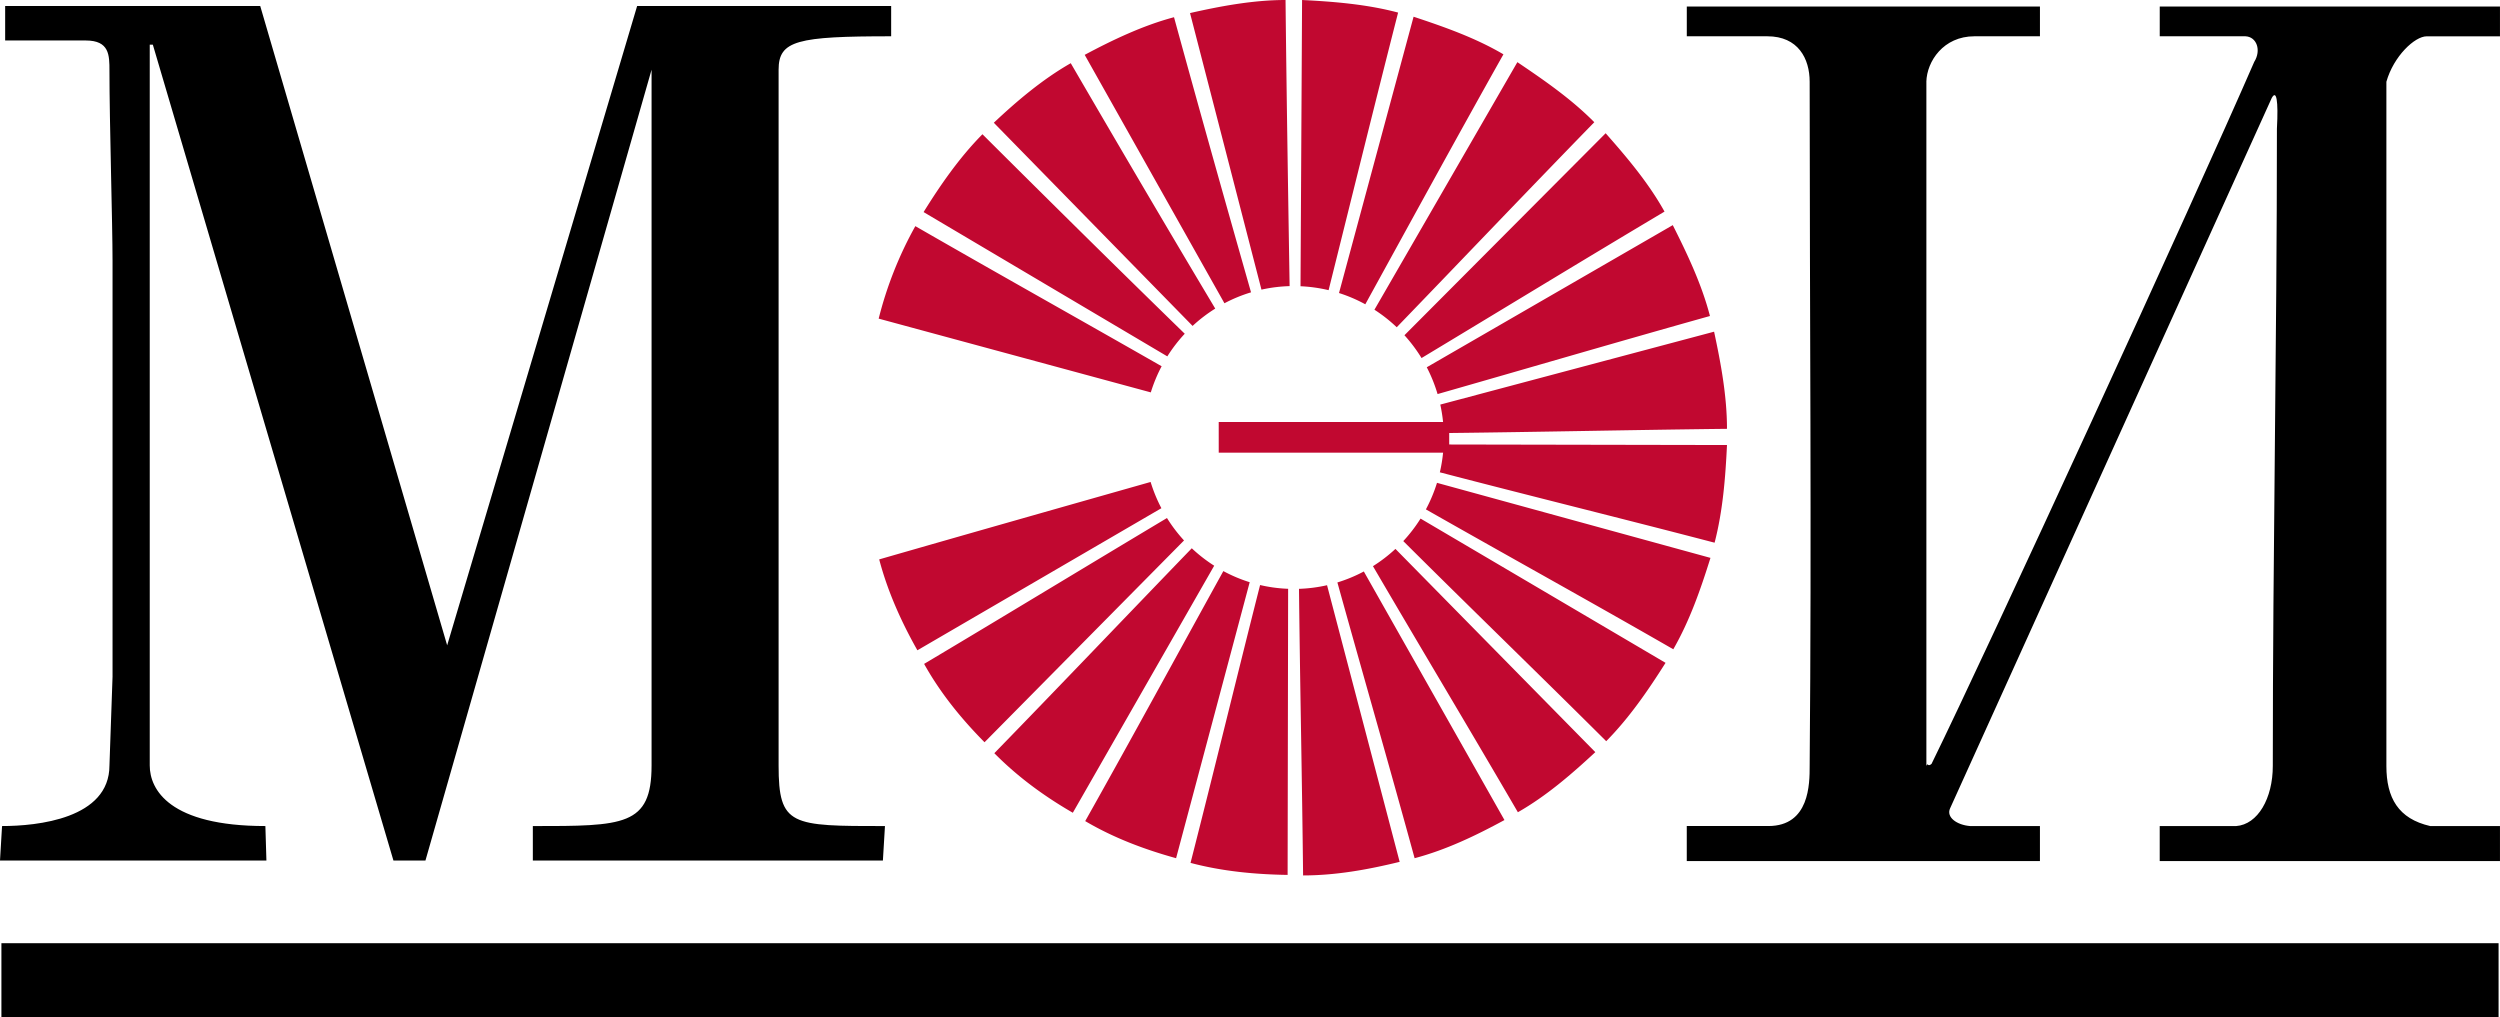 <svg xmlns="http://www.w3.org/2000/svg" xmlns:xlink="http://www.w3.org/1999/xlink" viewBox="0 0 2908.35 1183.5"><defs><style>.cls-1{fill:none;}.cls-2{fill:#c10830;}.cls-2,.cls-4{fill-rule:evenodd;}.cls-3{clip-path:url(#clip-path);}</style><clipPath id="clip-path"><rect class="cls-1" width="2908.35" height="1183.23"/></clipPath></defs><g id="Слой_2" data-name="Слой 2"><g id="Слой_1-2" data-name="Слой 1"><path class="cls-2" d="M1022.21,370.67l316.57,85.81a175.12,175.12,0,0,1,12.6-30.4c-95.72-54.71-191.41-108.23-286.53-163a440.33,440.33,0,0,0-42.64,107.55M1417.78,490.9h261a182,182,0,0,0-3.23-20.24l318.52-84.79c7.81,36.45,15,74.74,15,113-107.51,1.22-216.23,3.66-323.15,4.87v13.36l323.15.62c-1.8,37.67-4.8,76.56-14.41,113.62-105.94-27.7-213.65-54.2-319.63-81.88a175.67,175.67,0,0,0,3.77-22.89h-261ZM1074.46,246.71,1358,414.59a176.76,176.76,0,0,1,20.26-26.34c-78.46-76.38-157.49-154.52-235.34-232.08C1115.9,183.51,1093.68,215.73,1074.46,246.71Zm81.69-103.91,231.24,236.36A173.87,173.87,0,0,1,1413.74,359c-56.43-94.39-112.84-190.52-168.09-285.48C1212.61,92.37,1182.58,117.88,1156.15,142.8Zm105.72-79,162.58,289a171.43,171.43,0,0,1,30.93-12.72c-30.27-106.32-60.52-213.78-89.6-320.06C1329.14,29.78,1293.7,46.8,1261.87,63.81ZM1384.4,15.2l83.1,321.74a172.38,172.38,0,0,1,32.76-4.08c-1.78-110.58-3.55-222.31-4.74-332.86C1457.68,0,1419.24,7.3,1384.4,15.2ZM1514.75,0l-1.81,333a173.08,173.08,0,0,1,32.67,4.57c26.75-107.07,53.51-215.89,80.86-322.93C1589.83,4.86,1550.79,1.82,1514.75,0Zm129.73,19.45-86.76,321.44a172.86,172.86,0,0,1,30.59,13.1c53-96.36,106.53-194.47,160.69-290.79C1716,43.76,1679.32,31,1644.48,19.45Zm120.74,52.86-166.29,288a174.65,174.65,0,0,1,25.94,20.4c76.23-78.93,153-159.63,229.84-238.54C1827.69,114.85,1795.85,93,1765.22,72.31ZM1867.92,155l-234.07,235a177.09,177.09,0,0,1,19.89,26.53c94-56.61,188.64-114.38,282.66-170.37C1917.78,212.68,1892.55,182.91,1867.92,155ZM1946,261.9,1659.82,427.26a177.38,177.38,0,0,1,12.57,31.18c105.25-30.09,211.65-61.34,316.87-90.81C1979.64,330.56,1962.83,295.32,1946,261.9ZM1989.85,649l-318.13-87.29a177.18,177.18,0,0,1-12.91,30.87c95.36,54.24,192.47,107.9,287.8,162.75C1965.83,721.89,1978.45,685.43,1989.85,649ZM1937.6,771.11l-285-167.81a176.24,176.24,0,0,1-20.1,26.18c78.11,77.78,158,155,236.07,232.78C1895.55,834.92,1917.18,803.32,1937.6,771.11ZM1855.9,875,1623.37,638.56a175.45,175.45,0,0,1-26.15,20.09c56,95.81,113.19,191,168.59,286.26C1798.84,926.07,1827.69,901.15,1855.9,875Zm-105.7,79L1586.59,664.82a172.79,172.79,0,0,1-30.75,12.77c29.77,107.13,60.69,214.26,89.84,320.79C1682.32,988.66,1716.56,972.24,1750.2,954Zm-121.93,48.62L1543.8,680.8a172.59,172.59,0,0,1-32.63,4.22c1.21,111.34,3.59,222.68,4.77,333.41C1553.79,1018.42,1591,1011.74,1628.27,1002.63Zm-130.34,15.19.6-332.84a171.86,171.86,0,0,1-32.62-4.37c-27.34,107.77-53.53,216.1-80.91,323.23C1421.64,1013.56,1459.49,1017.21,1497.93,1017.82Zm-129.74-19.44,85.62-321.06a173.67,173.67,0,0,1-30.64-12.93c-53.55,97-106.54,194.5-160.7,290.84C1295.5,974.68,1330.94,988.05,1368.19,998.38Zm-120.13-52.87,164.46-287.39a174.9,174.9,0,0,1-26.08-20.28c-76.76,79.47-152.93,159.53-229.7,238.4C1183.78,903.58,1214.41,926.07,1248.06,945.51Zm-102.73-82,232.09-234.77a176.51,176.51,0,0,1-19.83-26.09C1263,659.2,1169,716.37,1075.06,772.33,1093.68,805.75,1117.71,835.52,1145.33,863.48Zm-78.08-107,283.84-165.29a176.4,176.4,0,0,1-12.53-30.52c-105.66,30-211.29,60-315.76,90.08C1032.41,687.25,1048,722.5,1067.25,756.53Z"/><g class="cls-3"><path class="cls-4" d="M2241,95.07c.61-23.7,19.83-52.86,55.87-52.86h76.28V7.57H1962.32V42.21H2056c36,0,49.25,26.12,49.25,52.86,0,277.08,2.41,519.54,0,796,0,20.66,0,69.88-48.05,69.88h-94.91v40.72h410.85V961h-81.09c-15.62-1.21-28.23-10.33-23.42-20.65l374.2-826.42c5.4-9.71,7.81,2.44,6,35.86,0,252.17-4.79,488.55-4.79,741.33,0,37.68-17.43,68.06-42.66,69.88h-88.9v40.72h395.84V961h-81.09c-37.24-8.51-51.05-32.81-51.05-69.88v-796c8.41-29.78,33-52.86,46.84-52.86h85.3V7.57H2512.51V42.21h99.71c13.21.6,18.63,16.4,10.21,29.77-70.27,161.64-308.72,680.56-375.4,816.68-4.8,4.26-4.2-2.42-6,2.43v-796M302.73,7H6v40.1h93.7c27.63,0,27.63,17,27.63,35.25,0,59.54,3.6,178.64,3.6,221.19V787.18l-3.6,103.3c0,62-84.09,70.49-124.94,70.49L0,1001.07H309.93l-1.2-40.1C197,961,174.2,918.44,174.2,890.48V51.93h3.59l279.9,949.14h37.25L758,81.09V890.48C758,961,725.59,961,619.87,961v40.1h407.24l2.4-40.1c-109.32,0-123.73,0-123.73-70.49V81.09c0-34,21.62-38.88,130.94-38.88V7H741.2l-221,743.76Z"/><rect x="1.65" y="1097.27" width="2905.04" height="86.23"/></g></g></g></svg>